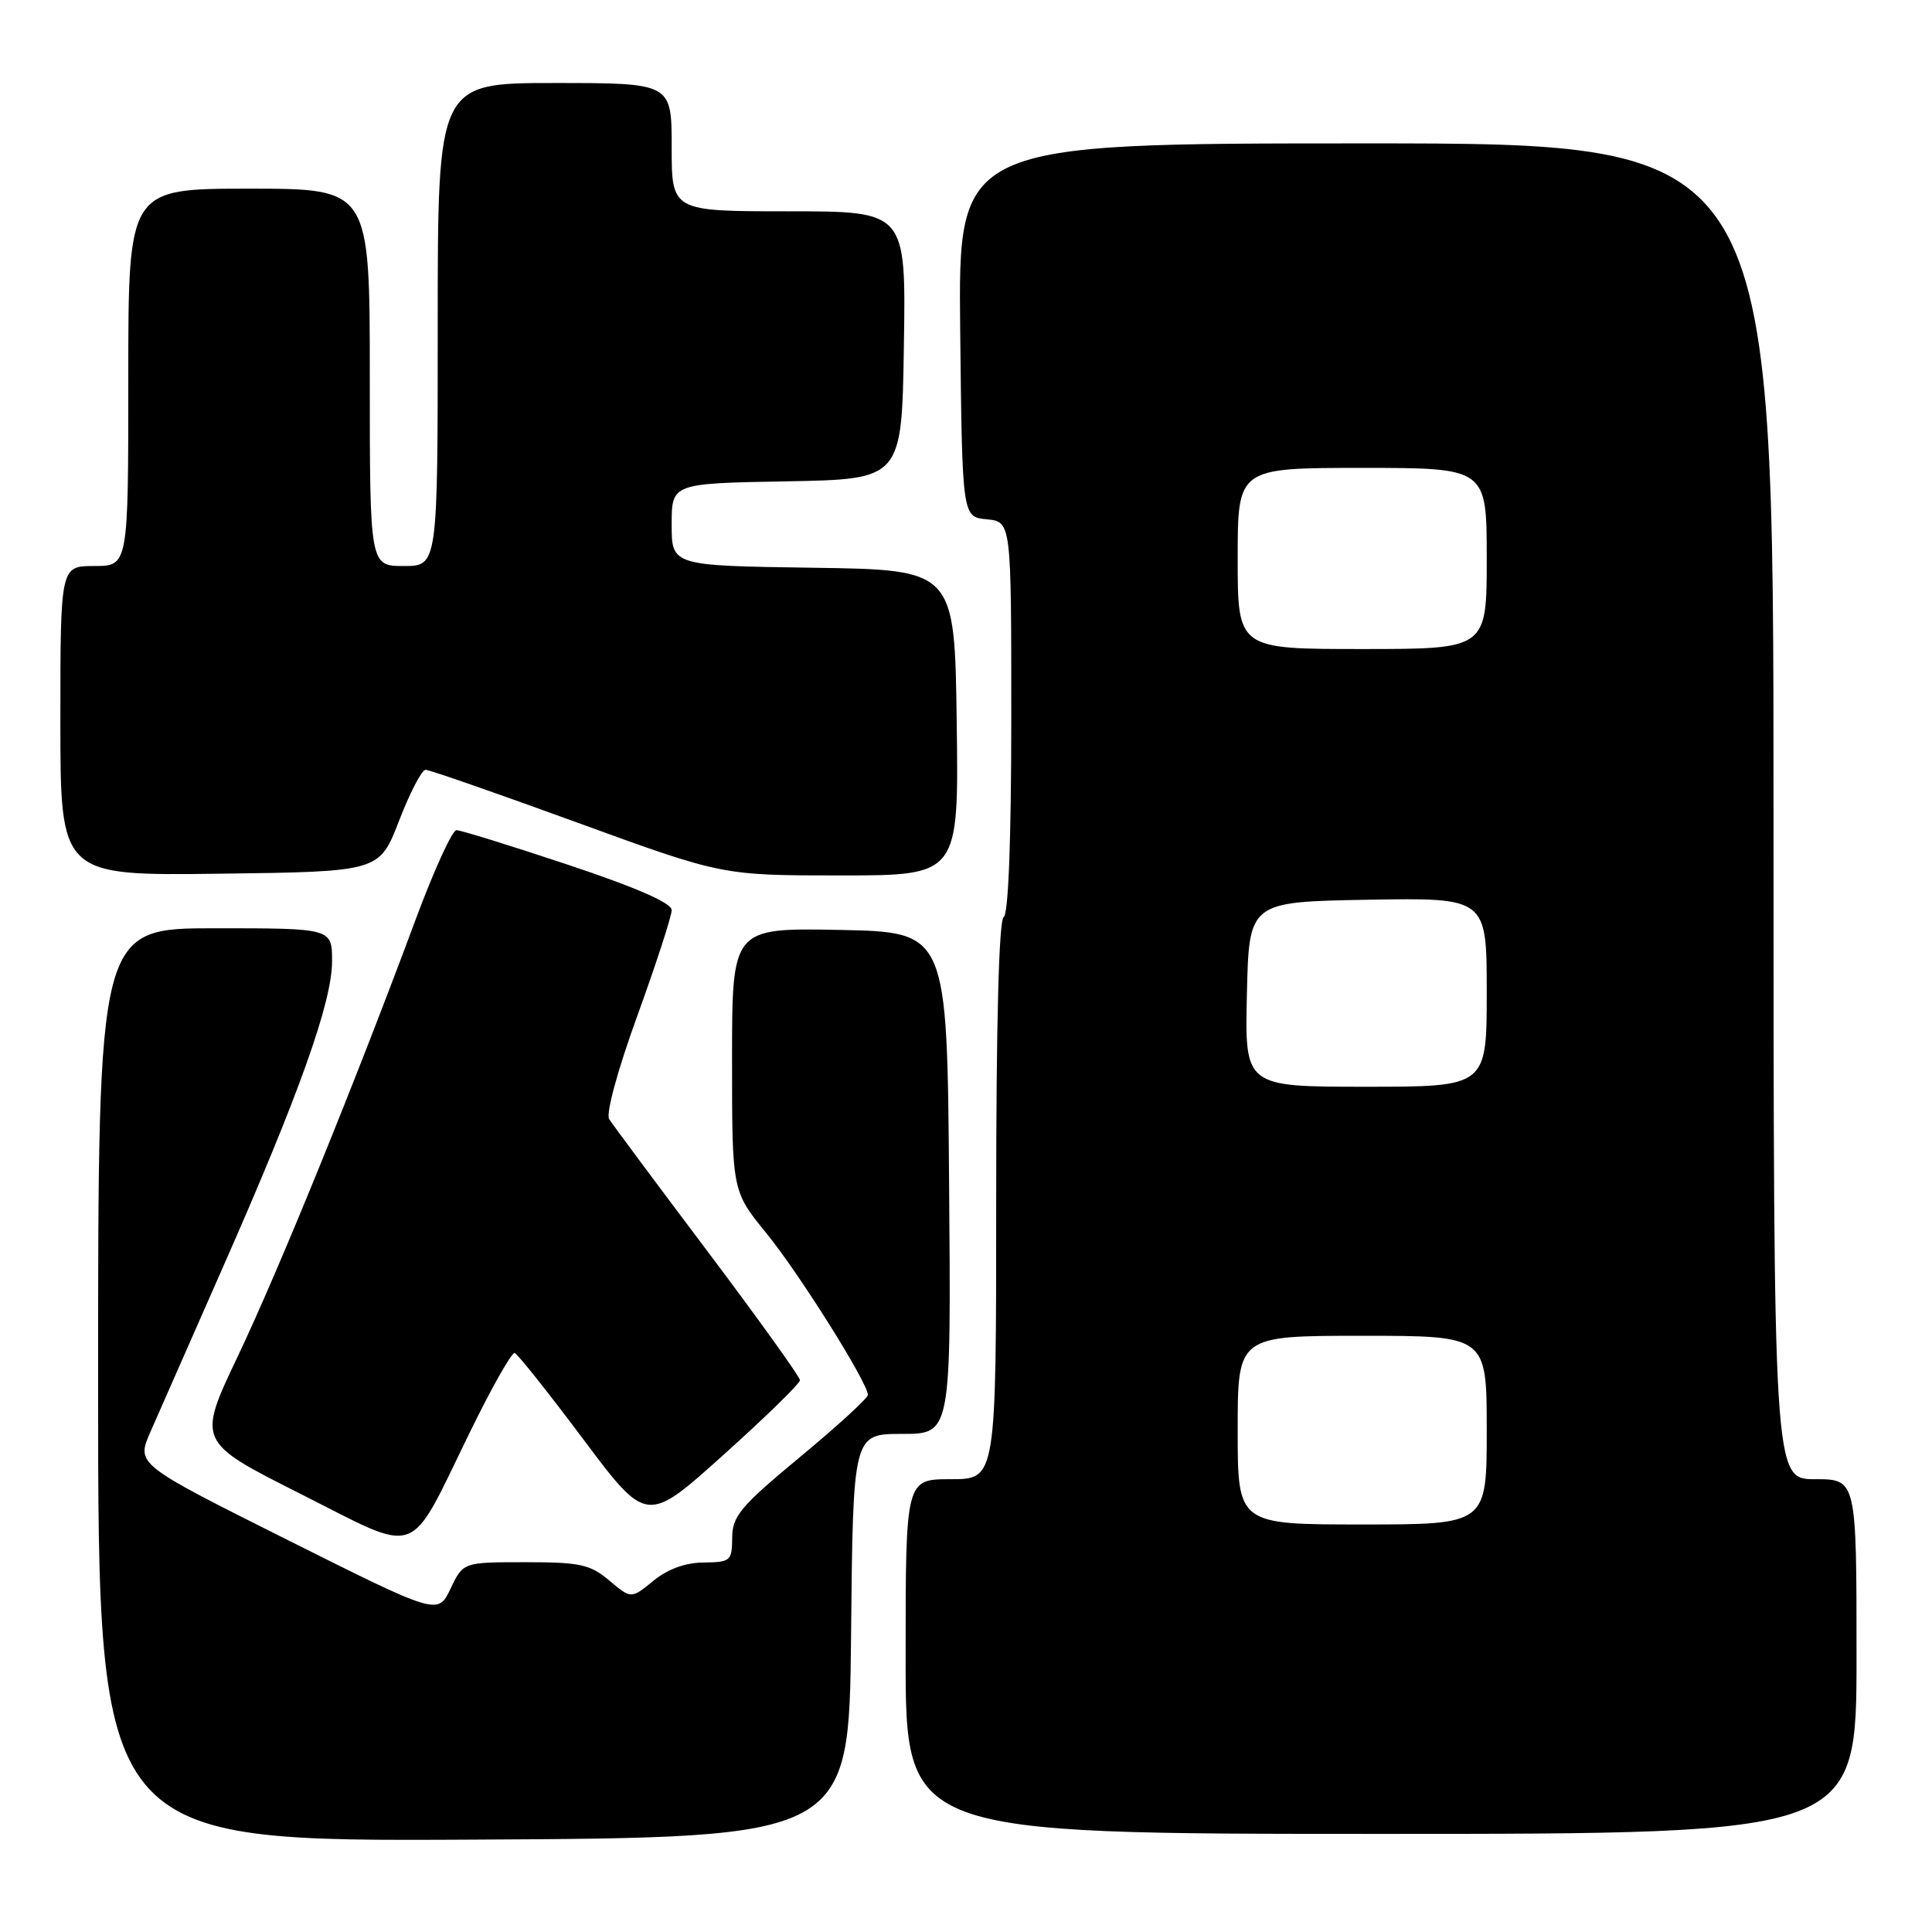 <?xml version="1.0" encoding="UTF-8" standalone="no"?>
<!DOCTYPE svg PUBLIC "-//W3C//DTD SVG 1.1//EN" "http://www.w3.org/Graphics/SVG/1.1/DTD/svg11.dtd" >
<svg xmlns="http://www.w3.org/2000/svg" xmlns:xlink="http://www.w3.org/1999/xlink" version="1.1" viewBox="0 0 256 256">
 <g >
 <path fill="currentColor"
d=" M 112.77 216.75 C 113.03 190.00 113.03 190.00 119.53 190.00 C 126.03 190.00 126.03 190.00 125.76 156.75 C 125.50 123.50 125.50 123.50 111.25 123.22 C 97.00 122.95 97.00 122.95 97.00 140.38 C 97.00 157.82 97.00 157.82 101.53 163.38 C 105.90 168.74 115.00 183.24 115.00 184.83 C 115.00 185.26 110.96 188.96 106.02 193.05 C 98.11 199.61 97.04 200.89 97.02 203.75 C 97.00 206.83 96.80 207.00 93.25 207.04 C 90.81 207.06 88.47 207.91 86.57 209.47 C 83.63 211.87 83.63 211.87 80.74 209.43 C 78.19 207.29 76.88 207.00 69.61 207.00 C 61.37 207.00 61.37 207.00 59.70 210.51 C 58.02 214.02 58.02 214.02 38.04 204.02 C 18.06 194.02 18.06 194.02 19.92 189.76 C 20.94 187.42 25.25 177.64 29.49 168.02 C 39.61 145.09 44.00 132.79 44.00 127.38 C 44.00 123.00 44.00 123.00 28.50 123.00 C 13.00 123.00 13.00 123.00 13.00 183.51 C 13.00 244.02 13.00 244.02 62.75 243.76 C 112.50 243.50 112.50 243.50 112.77 216.75 Z  M 246.00 219.50 C 246.00 196.00 246.00 196.00 240.50 196.00 C 235.00 196.00 235.00 196.00 235.00 107.50 C 235.00 19.00 235.00 19.00 180.98 19.00 C 126.97 19.00 126.97 19.00 127.23 43.75 C 127.50 68.50 127.50 68.50 130.75 68.81 C 134.00 69.13 134.00 69.13 134.00 95.00 C 134.00 111.18 133.62 121.11 133.00 121.50 C 132.36 121.89 132.00 135.51 132.00 159.06 C 132.00 196.00 132.00 196.00 126.00 196.00 C 120.00 196.00 120.00 196.00 120.00 219.50 C 120.00 243.00 120.00 243.00 183.00 243.00 C 246.00 243.00 246.00 243.00 246.00 219.50 Z  M 62.26 189.78 C 65.14 183.88 67.81 179.16 68.20 179.28 C 68.58 179.40 72.68 184.55 77.29 190.71 C 85.69 201.92 85.69 201.92 95.84 192.80 C 101.43 187.78 106.00 183.32 106.00 182.88 C 106.00 182.45 100.49 174.77 93.75 165.81 C 87.01 156.86 81.15 148.98 80.72 148.29 C 80.26 147.58 81.84 141.77 84.47 134.54 C 86.96 127.66 89.00 121.39 89.00 120.60 C 89.00 119.65 84.39 117.63 75.25 114.58 C 67.69 112.06 61.04 110.00 60.48 110.00 C 59.93 110.00 57.51 115.29 55.11 121.75 C 46.99 143.61 37.00 168.15 31.55 179.63 C 26.12 191.04 26.12 191.04 39.81 197.94 C 55.93 206.06 53.95 206.78 62.26 189.78 Z  M 52.88 108.75 C 54.31 105.04 55.89 102.00 56.39 102.00 C 56.89 102.00 65.94 105.15 76.50 109.00 C 95.71 116.00 95.71 116.00 111.37 116.00 C 127.04 116.00 127.04 116.00 126.77 95.75 C 126.50 75.50 126.50 75.50 107.75 75.23 C 89.00 74.96 89.00 74.96 89.00 69.50 C 89.00 64.05 89.00 64.05 104.25 63.78 C 119.50 63.50 119.50 63.50 119.77 45.75 C 120.05 28.00 120.05 28.00 104.52 28.00 C 89.00 28.00 89.00 28.00 89.00 19.50 C 89.00 11.00 89.00 11.00 73.50 11.00 C 58.00 11.00 58.00 11.00 58.00 43.00 C 58.00 75.00 58.00 75.00 53.50 75.00 C 49.00 75.00 49.00 75.00 49.00 50.00 C 49.00 25.00 49.00 25.00 33.00 25.00 C 17.00 25.00 17.00 25.00 17.00 50.00 C 17.00 75.00 17.00 75.00 12.50 75.00 C 8.00 75.00 8.00 75.00 8.00 95.52 C 8.00 116.04 8.00 116.04 29.14 115.77 C 50.27 115.50 50.27 115.50 52.88 108.75 Z  M 164.00 189.50 C 164.00 177.00 164.00 177.00 180.50 177.00 C 197.00 177.00 197.00 177.00 197.00 189.50 C 197.00 202.00 197.00 202.00 180.50 202.00 C 164.00 202.00 164.00 202.00 164.00 189.50 Z  M 165.22 131.75 C 165.50 119.50 165.50 119.50 181.25 119.22 C 197.00 118.95 197.00 118.95 197.00 131.47 C 197.00 144.00 197.00 144.00 180.97 144.00 C 164.94 144.00 164.94 144.00 165.22 131.75 Z  M 164.00 74.00 C 164.00 62.00 164.00 62.00 180.50 62.00 C 197.00 62.00 197.00 62.00 197.00 74.00 C 197.00 86.00 197.00 86.00 180.50 86.00 C 164.00 86.00 164.00 86.00 164.00 74.00 Z "/>
</g>
</svg>